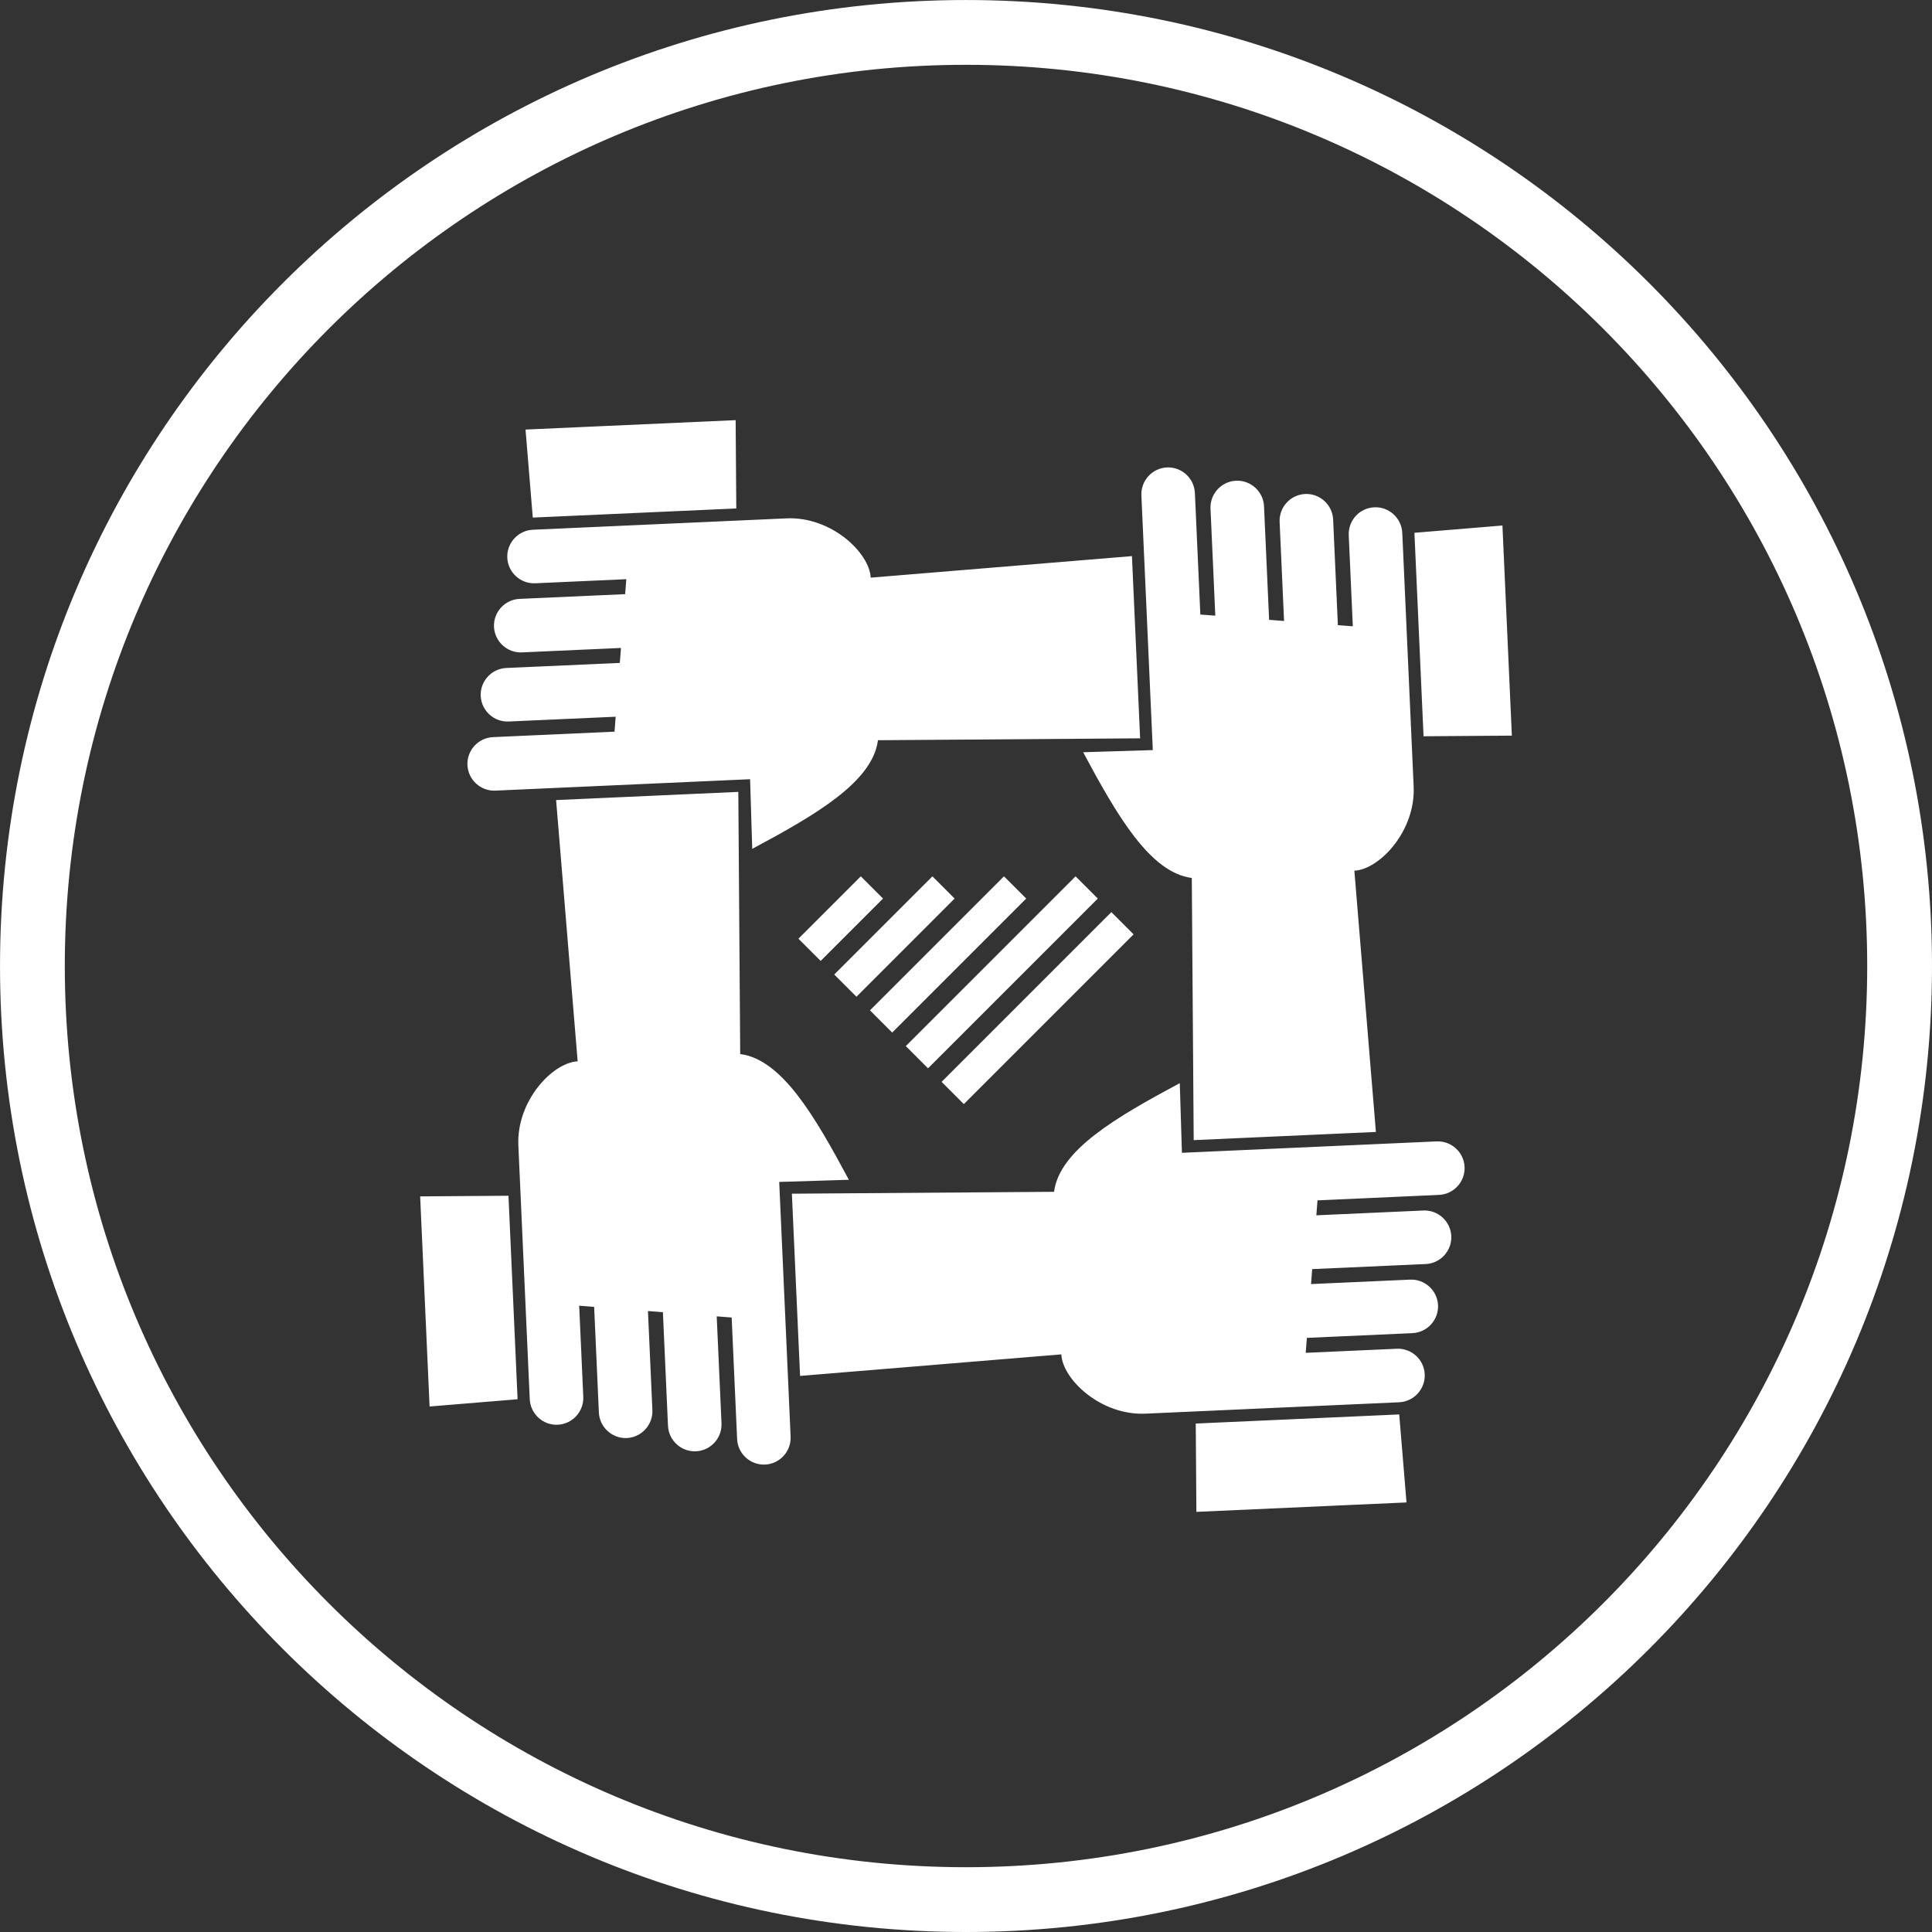 <?xml version="1.0" encoding="UTF-8"?>
<!DOCTYPE svg PUBLIC "-//W3C//DTD SVG 1.1//EN" "http://www.w3.org/Graphics/SVG/1.1/DTD/svg11.dtd">
<!-- Creator: CorelDRAW 2019 (64-Bit) -->
<svg xmlns="http://www.w3.org/2000/svg" xml:space="preserve" width="6.552in" height="6.552in" version="1.1" style="shape-rendering:geometricPrecision; text-rendering:geometricPrecision; image-rendering:optimizeQuality; fill-rule:evenodd; clip-rule:evenodd"
viewBox="0 0 1205.35 1205.35"
 xmlns:xlink="http://www.w3.org/1999/xlink">
 <rect x="0" y="0" width="1205.35" height="1205.35" fill="#333333" stroke="none"/>
 <defs>
  <style type="text/css">
   <![CDATA[
    .fil0 {fill:white}
   ]]>
  </style>
 </defs>
 <g id="Layer_x0020_1">
  <path class="fil0" d="M693.36 569.06l13.87 13.87 -105.9 105.9 -13.87 -13.87 105.91 -105.91zm-156.32 -22.33l13.87 13.87 -38.91 38.91 -13.87 -13.87 38.91 -38.91zm44.67 0l13.86 13.87 -61.24 61.25 -13.87 -13.87 61.25 -61.24zm44.66 0l13.87 13.87 -83.61 83.61 -13.87 -13.87 83.61 -83.61zm-303.45 326.24l-54.91 4.53 -5.88 -131.09 55.1 -0.4 5.69 126.95zm279.76 -872.96c332.85,0 602.67,269.83 602.67,602.67 0,332.85 -269.83,602.67 -602.67,602.67 -332.85,0 -602.67,-269.83 -602.67,-602.67 0,-332.85 269.83,-602.67 602.67,-602.67zm68.35 546.72l13.87 13.87 -105.91 105.91 -13.87 -13.87 105.9 -105.9zm-68.35 -506.3c310.52,0 562.25,251.73 562.25,562.25 0,310.52 -251.73,562.25 -562.25,562.25 -310.52,0 -562.25,-251.73 -562.25,-562.25 0,-310.52 251.73,-562.25 562.25,-562.25zm-270.24 290.07l60.9 -2.73 97.4 -4.37c27.88,-1.25 51.76,21.47 52.47,36.99l163 -13.44 5.1 113.68 -0.02 0 -163.54 1.18c-3.37,26.07 -38.91,46.61 -78.44,67.79 -0.38,-12.79 -0.97,-30.67 -1.34,-43.46l-0.61 0.03 -86.57 3.87 -71.72 3.22c-9.18,0.41 -17.03,-6.76 -17.44,-15.94l0 0c-0.41,-9.19 6.76,-17.03 15.95,-17.44l75.81 -3.4 0.72 -9.33 -66.76 2.99c-9.17,0.42 -17.03,-6.76 -17.44,-15.95l0 0c-0.41,-9.17 6.76,-17.03 15.94,-17.44l70.85 -3.17 0.72 -9.33 -61.78 2.77c-9.19,0.41 -17.03,-6.77 -17.45,-15.95l0 0c-0.41,-9.18 6.77,-17.03 15.95,-17.44l65.88 -2.95 0.72 -9.33 -56.81 2.55c-9.19,0.41 -17.03,-6.76 -17.44,-15.95l0 0c-0.42,-9.18 6.76,-17.03 15.94,-17.44zm542.42 1.94l2.73 60.9 4.37 97.4c1.25,27.88 -21.47,51.77 -36.99,52.47l13.44 163 -113.68 5.1 0 -0.02 -1.18 -163.54c-26.07,-3.37 -46.61,-38.91 -67.79,-78.44 12.79,-0.38 30.67,-0.97 43.46,-1.34l-0.03 -0.61 -3.87 -86.57 -3.22 -71.72c-0.41,-9.18 6.76,-17.04 15.94,-17.44l0 0c9.19,-0.41 17.03,6.76 17.44,15.95l3.4 75.81 9.33 0.72 -2.99 -66.76c-0.42,-9.17 6.76,-17.03 15.95,-17.44l0 0c9.17,-0.41 17.03,6.76 17.44,15.94l3.17 70.85 9.33 0.72 -2.77 -61.78c-0.41,-9.19 6.77,-17.04 15.95,-17.45l0 0c9.18,-0.41 17.03,6.77 17.44,15.95l2.95 65.88 9.33 0.72 -2.55 -56.81c-0.41,-9.19 6.76,-17.04 15.95,-17.44l0 0c9.18,-0.42 17.03,6.76 17.44,15.94zm7.58 -0.04l54.91 -4.54 5.88 131.09 -55.1 0.4 -5.69 -126.95zm-9.52 542.46l-60.9 2.73 -97.4 4.37c-27.88,1.25 -51.77,-21.47 -52.47,-36.99l-163 13.44 -5.1 -113.68 0.02 0 163.54 -1.18c3.37,-26.07 38.91,-46.61 78.44,-67.79 0.38,12.79 0.97,30.67 1.34,43.46l0.61 -0.03 86.57 -3.88 71.72 -3.21c9.18,-0.41 17.04,6.76 17.44,15.94l0 0c0.41,9.19 -6.76,17.04 -15.95,17.44l-75.81 3.4 -0.72 9.33 66.76 -2.99c9.17,-0.42 17.03,6.76 17.44,15.95l0 0c0.41,9.17 -6.76,17.03 -15.94,17.44l-70.85 3.17 -0.72 9.33 61.78 -2.77c9.19,-0.41 17.04,6.77 17.45,15.95l0 0c0.41,9.18 -6.77,17.03 -15.95,17.44l-65.88 2.95 -0.72 9.33 56.81 -2.55c9.19,-0.41 17.04,6.76 17.44,15.95l0 0c0.42,9.18 -6.76,17.03 -15.94,17.44zm0.04 7.58l4.54 54.91 -131.09 5.88 -0.4 -55.1 126.95 -5.69zm-542.46 -9.52l-2.73 -60.9 -4.37 -97.4c-1.25,-27.88 21.47,-51.76 36.99,-52.47l-13.44 -163 113.68 -5.1 0 0.02 1.18 163.54c26.07,3.37 46.61,38.91 67.79,78.44 -12.79,0.38 -30.67,0.97 -43.46,1.34l0.03 0.61 3.88 86.57 3.21 71.72c0.41,9.18 -6.76,17.03 -15.94,17.44l0 0c-9.19,0.41 -17.04,-6.76 -17.44,-15.95l-3.4 -75.81 -9.33 -0.72 2.99 66.76c0.42,9.17 -6.76,17.03 -15.95,17.44l0 0c-9.17,0.41 -17.03,-6.76 -17.44,-15.94l-3.17 -70.85 -9.33 -0.72 2.77 61.78c0.41,9.19 -6.77,17.03 -15.95,17.45l0 0c-9.18,0.41 -17.03,-6.77 -17.44,-15.95l-2.95 -65.88 -9.33 -0.72 2.55 56.81c0.41,9.19 -6.76,17.03 -15.95,17.44l0 0c-9.18,0.42 -17.03,-6.76 -17.44,-15.94zm1.9 -550.01l-4.53 -54.91 131.09 -5.88 0.4 55.1 -126.95 5.69z"/>
 </g>
</svg>
